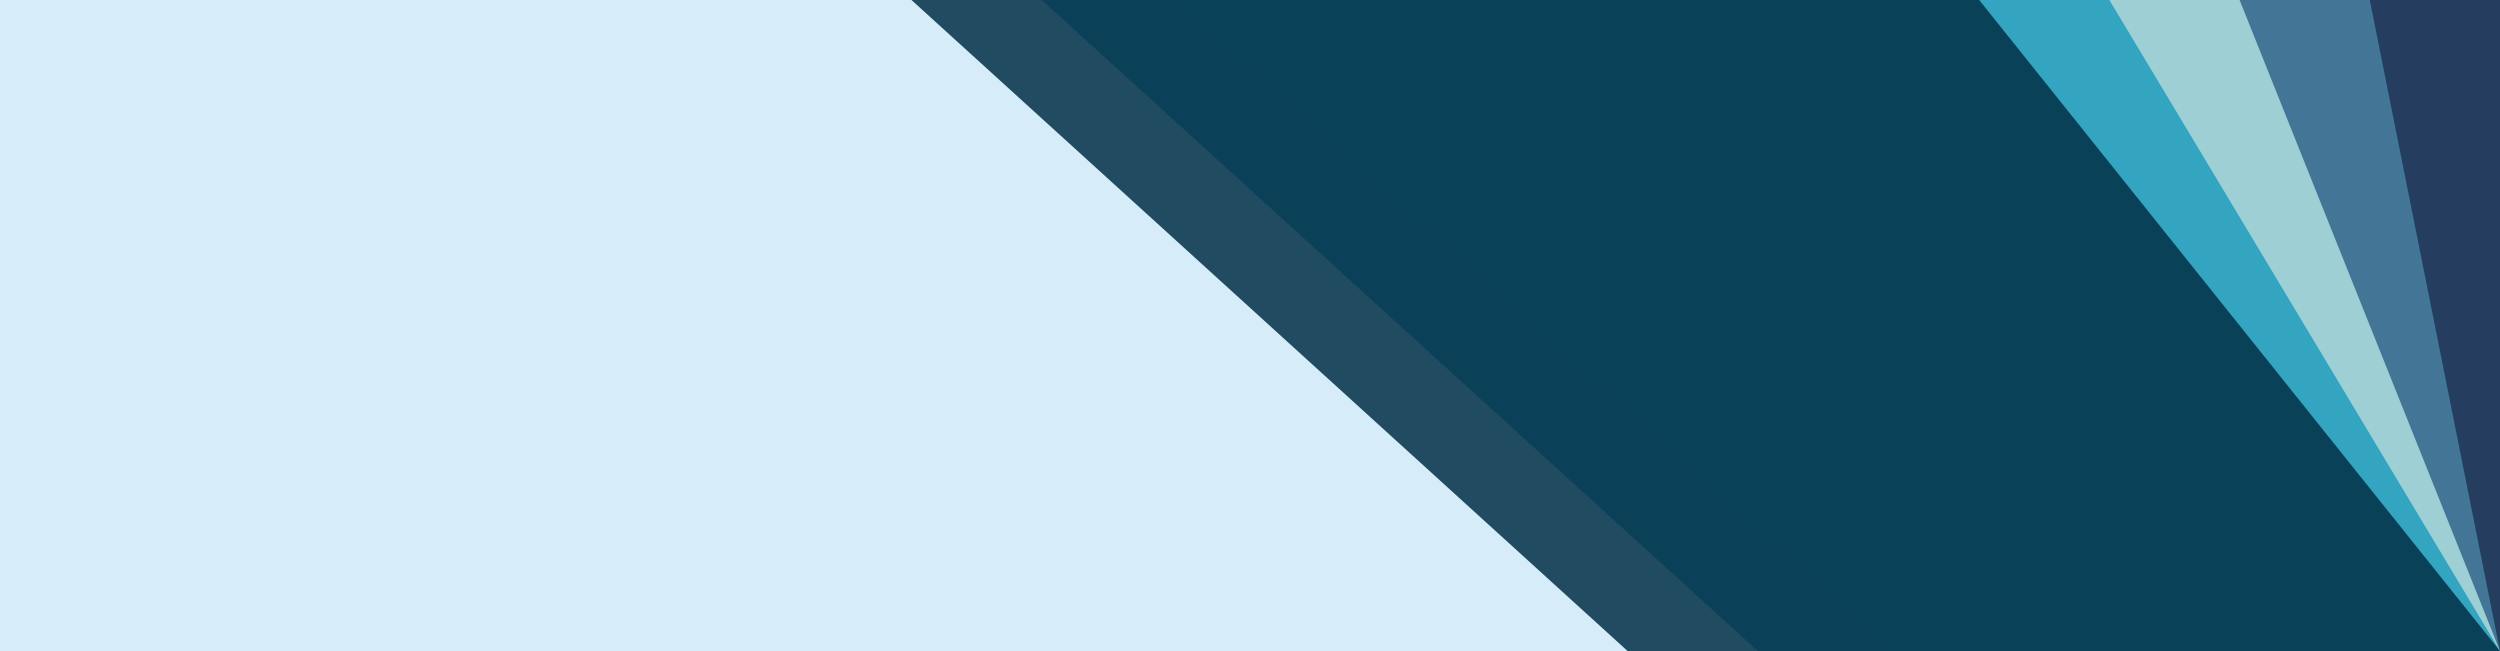 <svg xmlns="http://www.w3.org/2000/svg" viewBox="0 0 1920 500" preserveAspectRatio="xMidYMid slice">
  <!-- Background -->
  <rect width="1920" height="500" fill="#d6edf9"/>

  <!-- Bluish layered diagonals -->
  <polygon points="1100,0 1920,0 1920,500 1650,500" fill="#1d3557" opacity="0.95"/>
  <polygon points="1000,0 1820,0 1920,500 1550,500" fill="#457b9d" opacity="0.9"/>
  <polygon points="900,0 1720,0 1920,500 1450,500" fill="#a8dadc" opacity="0.9"/>
  <polygon points="800,0 1620,0 1920,500 1350,500" fill="#219ebc" opacity="0.85"/>
  <polygon points="700,0 1520,0 1920,500 1250,500" fill="#023047" opacity="0.85"/>
</svg>
